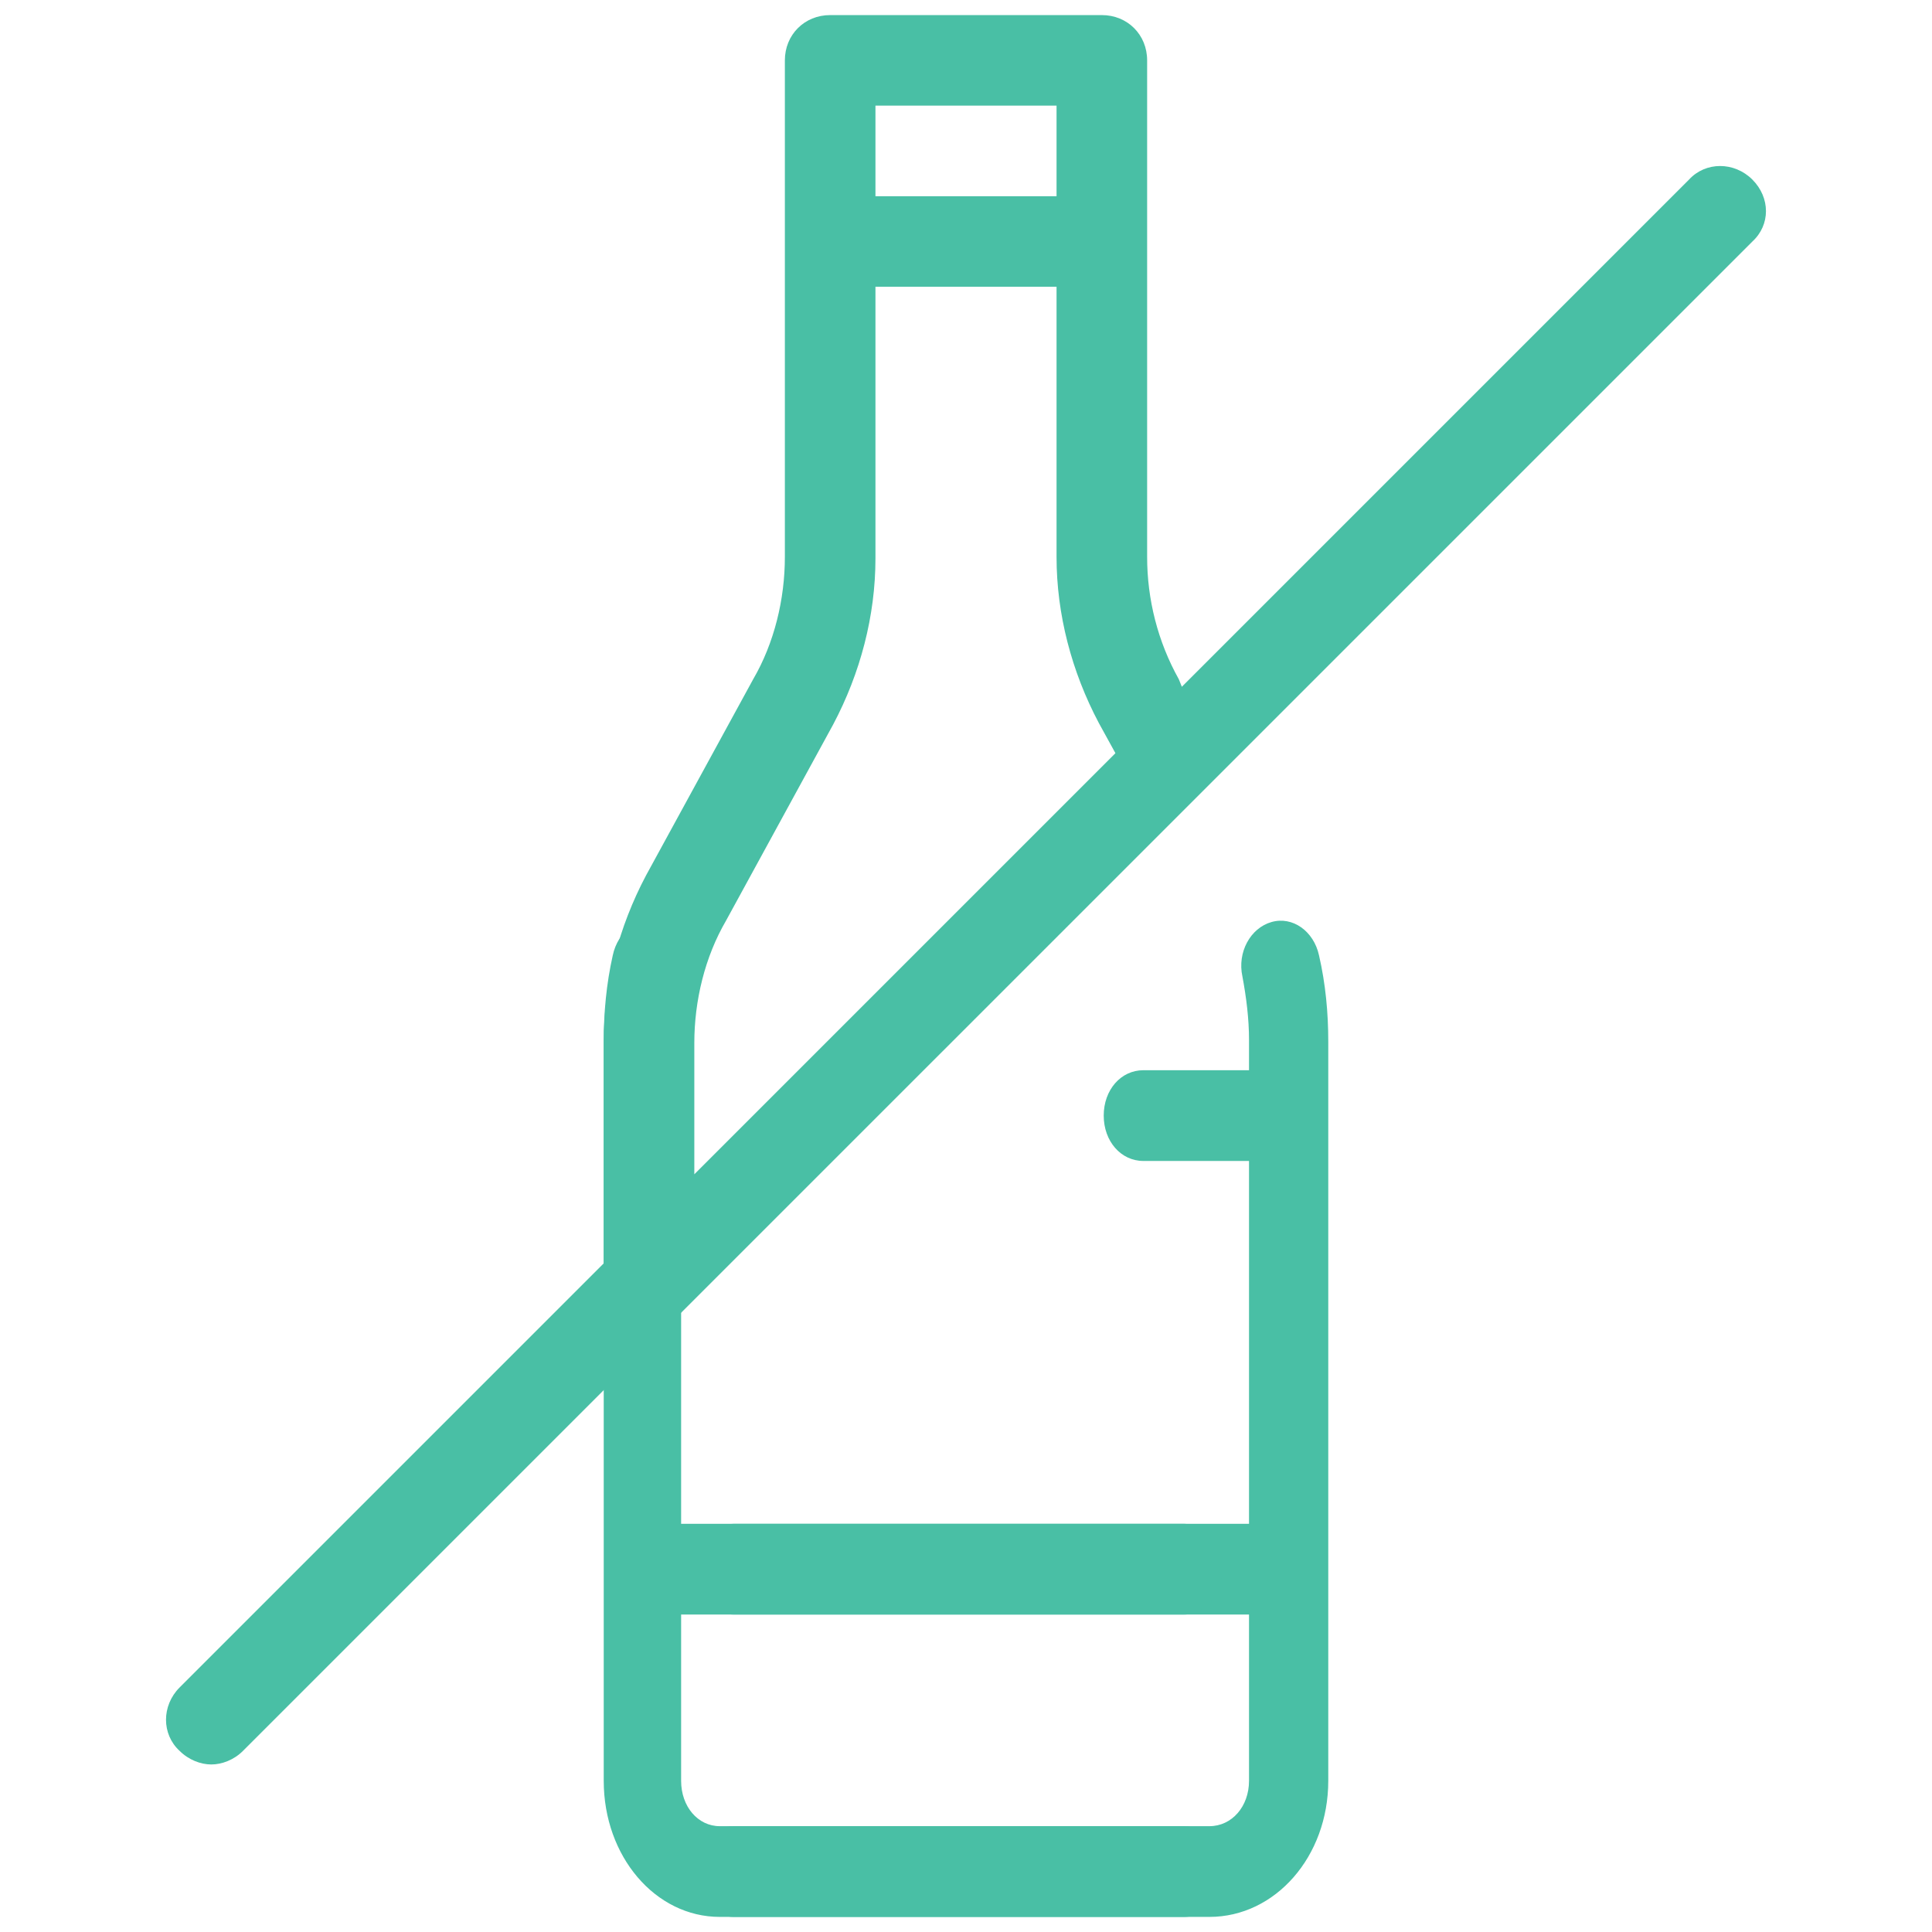 <svg width="53" height="53" viewBox="0 0 53 53" fill="none" xmlns="http://www.w3.org/2000/svg">
<path d="M33.177 50.097H20.134C19.518 50.097 19.047 50.636 19.047 51.342C19.047 52.047 19.518 52.586 20.134 52.586H33.177C34.988 52.586 36.438 50.927 36.438 48.853V28.571C36.438 27.783 36.365 26.995 36.184 26.207C36.039 25.543 35.459 25.128 34.88 25.294C34.3 25.46 33.938 26.124 34.083 26.788C34.191 27.368 34.264 27.949 34.264 28.53V29.359H31.365C30.749 29.359 30.278 29.898 30.278 30.603C30.278 31.308 30.749 31.848 31.365 31.848H34.264V41.802H20.134C19.518 41.802 19.047 42.341 19.047 43.046C19.047 43.751 19.518 44.291 20.134 44.291H34.264V48.853C34.264 49.558 33.793 50.097 33.177 50.097Z" fill="#49BFA5"/>
<path d="M19.746 50.097H32.478C33.079 50.097 33.539 50.636 33.539 51.342C33.539 52.047 33.079 52.586 32.478 52.586H19.746C17.977 52.586 16.562 50.927 16.562 48.853V28.571C16.562 27.783 16.633 26.995 16.81 26.207C16.951 25.543 17.517 25.128 18.083 25.294C18.649 25.46 19.003 26.124 18.861 26.788C18.755 27.368 18.685 27.949 18.685 28.53V29.359H16.916C17.517 29.359 17.977 29.898 17.977 30.603C17.977 31.308 17.517 31.848 16.916 31.848H18.685V41.802H32.478C33.079 41.802 33.539 42.341 33.539 43.046C33.539 43.751 33.079 44.291 32.478 44.291H18.685V48.853C18.685 49.558 19.144 50.097 19.746 50.097Z" fill="#49BFA5"/>
<path d="M48.073 4.927C47.576 4.43 46.789 4.43 46.334 4.927L32.421 18.84L32.338 18.633C31.759 17.598 31.469 16.438 31.469 15.279V1.656C31.469 0.952 30.93 0.414 30.227 0.414H22.773C22.07 0.414 21.531 0.952 21.531 1.656V6.625V15.279C21.531 16.438 21.241 17.639 20.662 18.633L17.722 24.016C16.977 25.423 16.562 26.997 16.562 28.57V34.657L4.927 46.292C4.43 46.789 4.43 47.576 4.927 48.031C5.176 48.28 5.507 48.404 5.797 48.404C6.087 48.404 6.418 48.28 6.666 48.031L48.073 6.625C48.569 6.17 48.569 5.424 48.073 4.927ZM24.016 2.898H28.984V5.383H24.016V2.898ZM19.047 32.214V28.612C19.047 27.452 19.337 26.252 19.916 25.258L22.856 19.875C23.602 18.467 24.016 16.894 24.016 15.32V7.867H28.984V15.279C28.984 16.852 29.398 18.426 30.144 19.834L30.599 20.662L19.047 32.214Z" fill="#49BFA5"/>
</svg>
